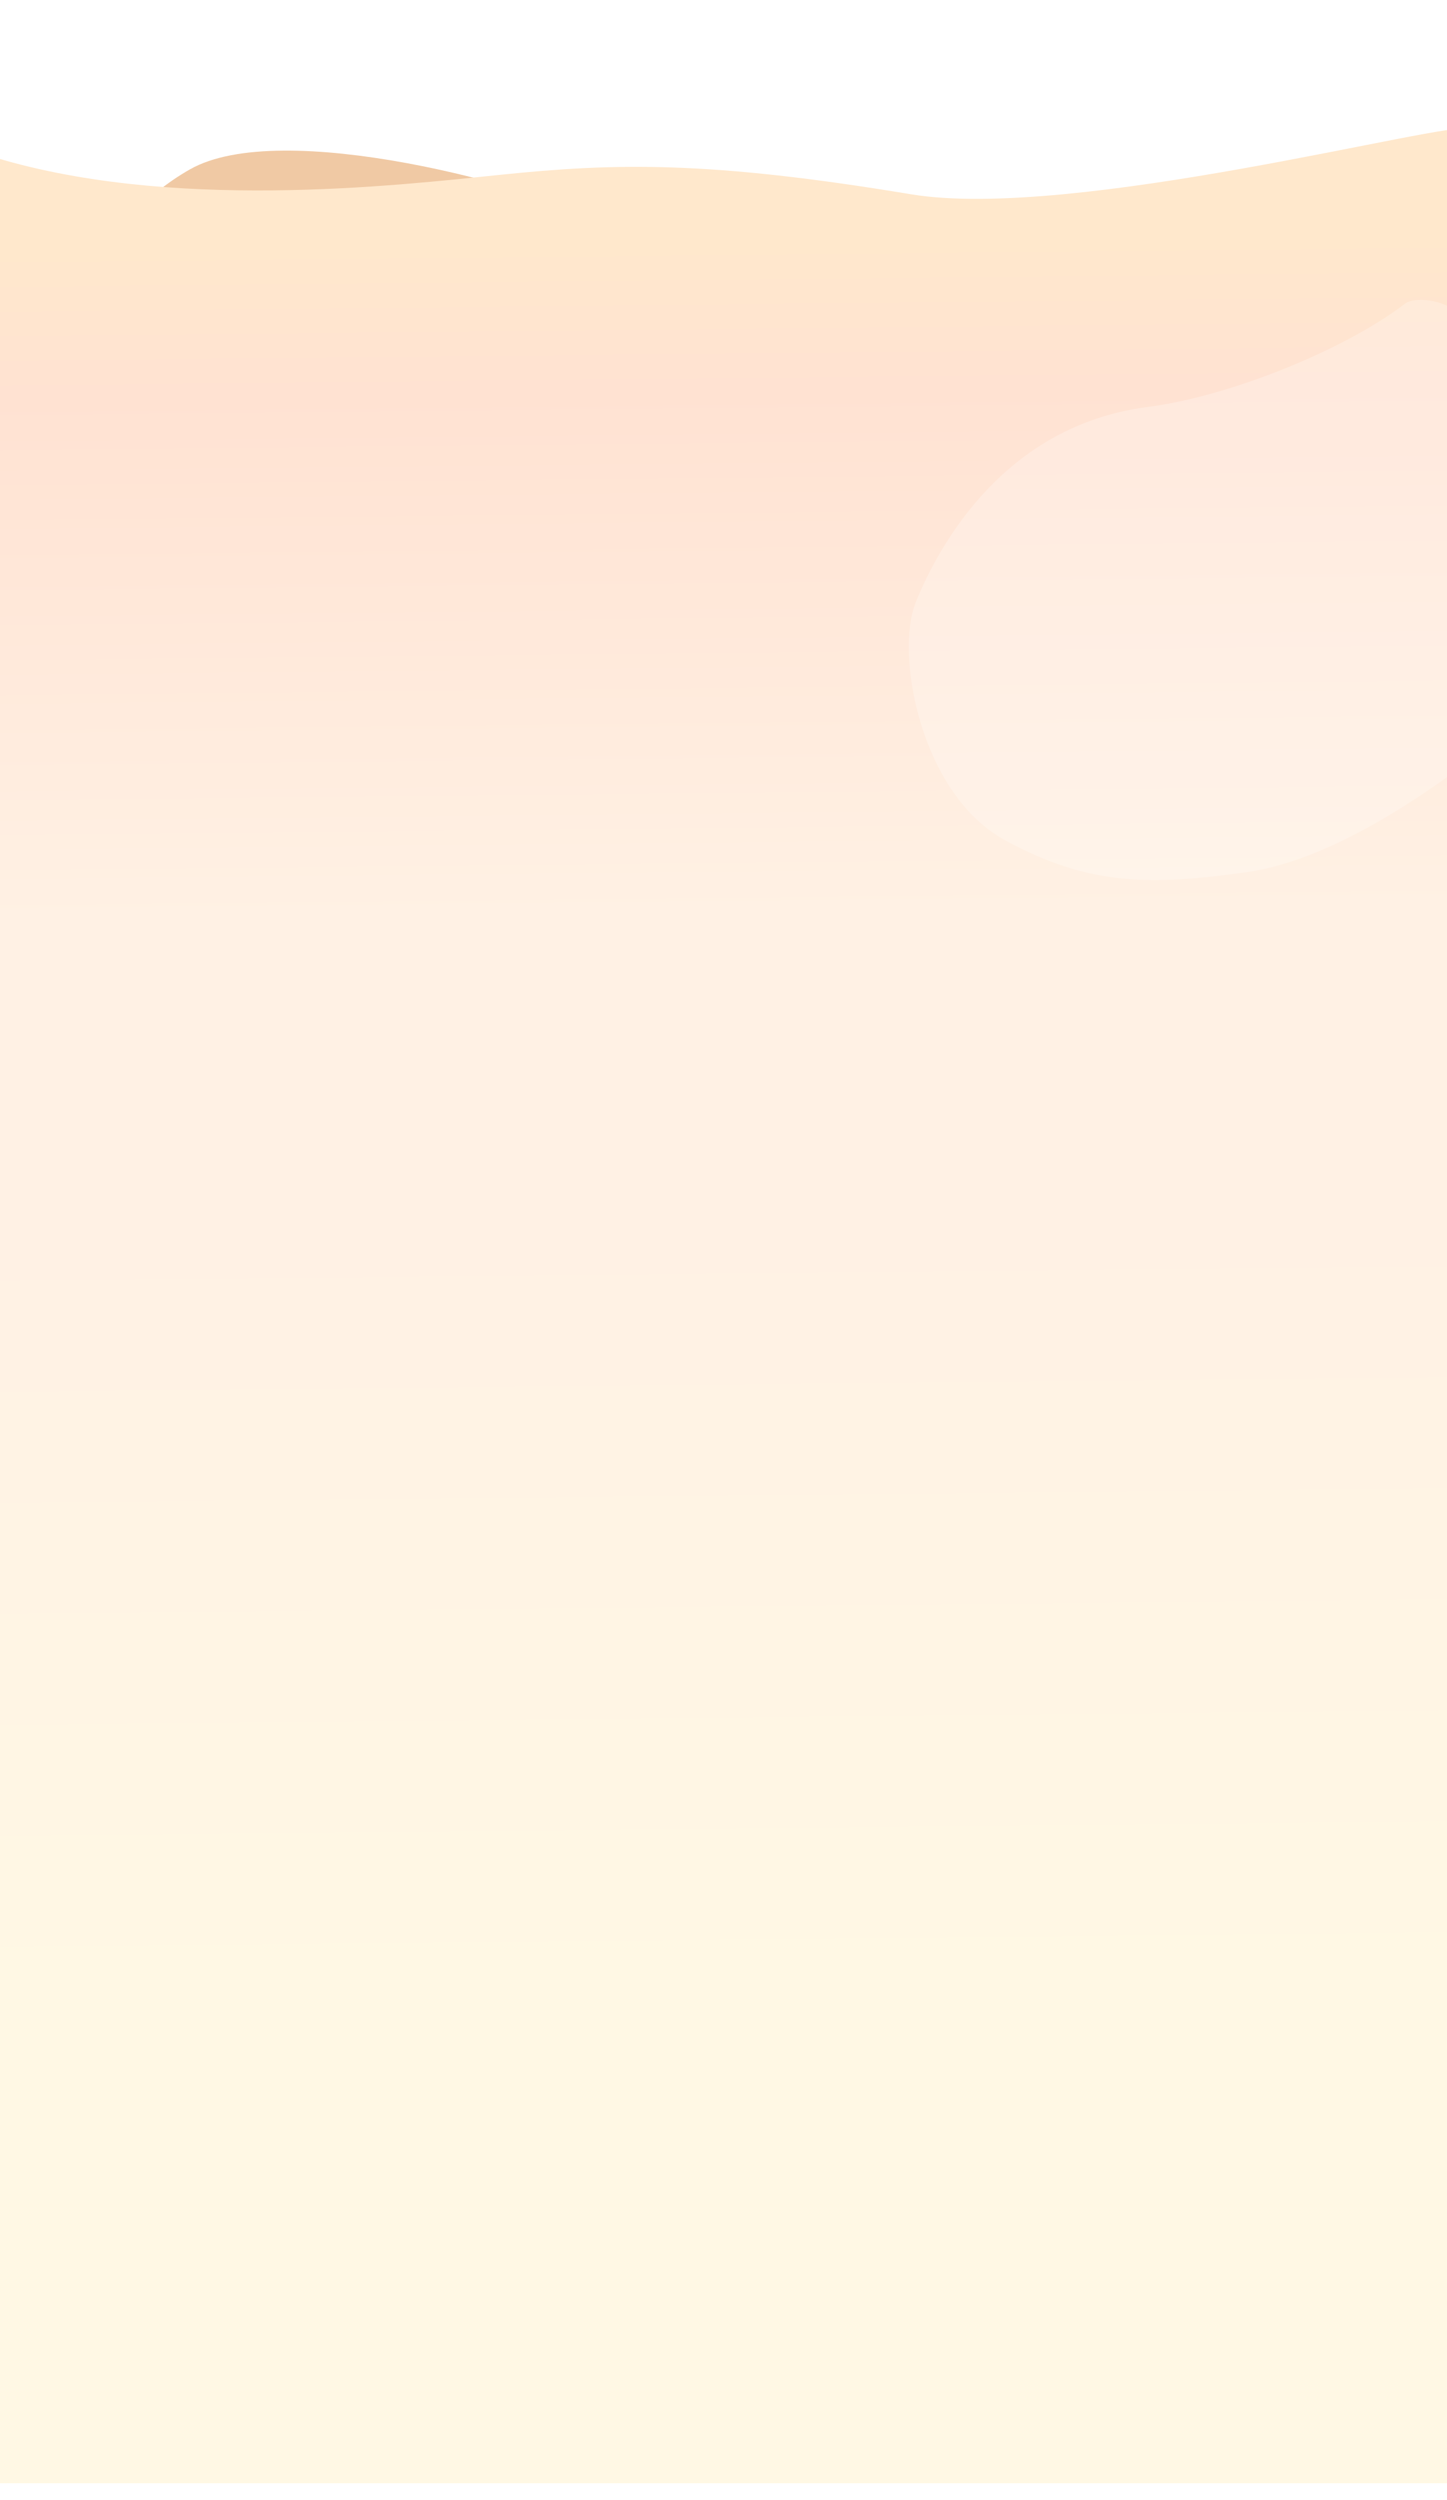 <svg width="2560" height="4421" viewBox="0 0 2560 4421" fill="none" xmlns="http://www.w3.org/2000/svg">
<path d="M401.333 1079.11C372.669 1202.55 700.845 1225.85 895.287 1222.08C911.45 1221.76 923.585 1205.65 926.861 1189.82C939.119 1130.59 1016.78 1026.92 1266.68 921.202C1569.76 792.995 1273.05 519.273 1086.82 398.437C945.592 328.99 498.062 207.357 336 299.5C173.939 391.643 109.677 567.977 214 623C262.353 655.342 715.197 714.624 711.909 842.922C707.798 1003.3 439.189 916.089 401.333 1079.11Z" fill="#F0C9A4"/>
<g filter="url(#filter0_d)">
<path d="M885.5 303.058C702 321.94 296 369.5 -23.5 268L-89 4385H2674.5L2599.5 221.5C2560.83 207.166 1898.3 385.1 1611.5 337.5C1253 278 1088.1 282.212 885.5 303.058Z" fill="url(#paint0_linear)"/>
</g>
<path d="M2031 719.5C2175.68 700.914 2379.42 618.347 2485.57 537.135C2506.75 520.923 2574.56 535.124 2580.72 561.083L2735.7 1214.27C2737.75 1222.91 2735.24 1231.82 2728.68 1237.82C2674.6 1287.3 2418.45 1512.5 2205.51 1542.22C2038.73 1565.51 1927.96 1567.68 1778.02 1485.69C1628.07 1403.69 1583.09 1156.12 1620.21 1064.69C1661.74 962.402 1778.02 752 2031 719.5Z" fill="white" fill-opacity="0.24"/>
<!--<path d="M592.508 2211.86C567.753 2217.75 529.594 2215.15 495.522 2210.35C464.875 2206.03 435.477 2227.68 433.406 2258.56L417.578 2494.56C415.642 2523.42 438.535 2547.9 467.466 2547.9H1143.44C1168.13 2547.9 1374.1 2462.61 1350.85 2454.3C1322.05 2444.02 1252.6 2420.02 1257.39 2381.18C1263.63 2330.43 1238.21 2267.47 1187.01 2241.51C1135.8 2215.55 1097.12 2250.27 1068.8 2250.27C1018.95 2250.27 1015.44 2207.56 968.561 2199.52C944.795 2195.44 864.211 2211.86 818.565 2227.63C772.919 2243.41 728.918 2193.68 697.385 2189.23C656.087 2183.4 644.404 2199.52 592.508 2211.86Z" fill="url(#paint1_linear)" fill-opacity="0.8"/>-->
<defs>
<filter id="filter0_d" x="-119" y="196.675" width="2823.5" height="4224.32" filterUnits="userSpaceOnUse" color-interpolation-filters="sRGB">
<feFlood flood-opacity="0" result="BackgroundImageFix"/>
<feColorMatrix in="SourceAlpha" type="matrix" values="0 0 0 0 0 0 0 0 0 0 0 0 0 0 0 0 0 0 127 0"/>
<feOffset dy="6"/>
<feGaussianBlur stdDeviation="15"/>
<feColorMatrix type="matrix" values="0 0 0 0 0 0 0 0 0 0 0 0 0 0 0 0 0 0 0.08 0"/>
<feBlend mode="normal" in2="BackgroundImageFix" result="effect1_dropShadow"/>
<feBlend mode="normal" in="SourceGraphic" in2="effect1_dropShadow" result="shape"/>
</filter>
<linearGradient id="paint0_linear" x1="1289" y1="218.5" x2="1322.5" y2="3521.5" gradientUnits="userSpaceOnUse">
<stop offset="0.062" stop-color="#FFE8CC"/>
<stop offset="0.141" stop-color="#FFE2D2"/>
<stop offset="0.422" stop-color="#FFF1E4"/>
<stop offset="0.584" stop-color="#FFF1E4"/>
<stop offset="1" stop-color="#FFF8E4"/>
</linearGradient>
<linearGradient id="paint1_linear" x1="856.886" y1="2188" x2="856.886" y2="2548.17" gradientUnits="userSpaceOnUse">
<stop stop-color="white"/>
<stop offset="1" stop-color="white" stop-opacity="0"/>
</linearGradient>
</defs>
</svg>

